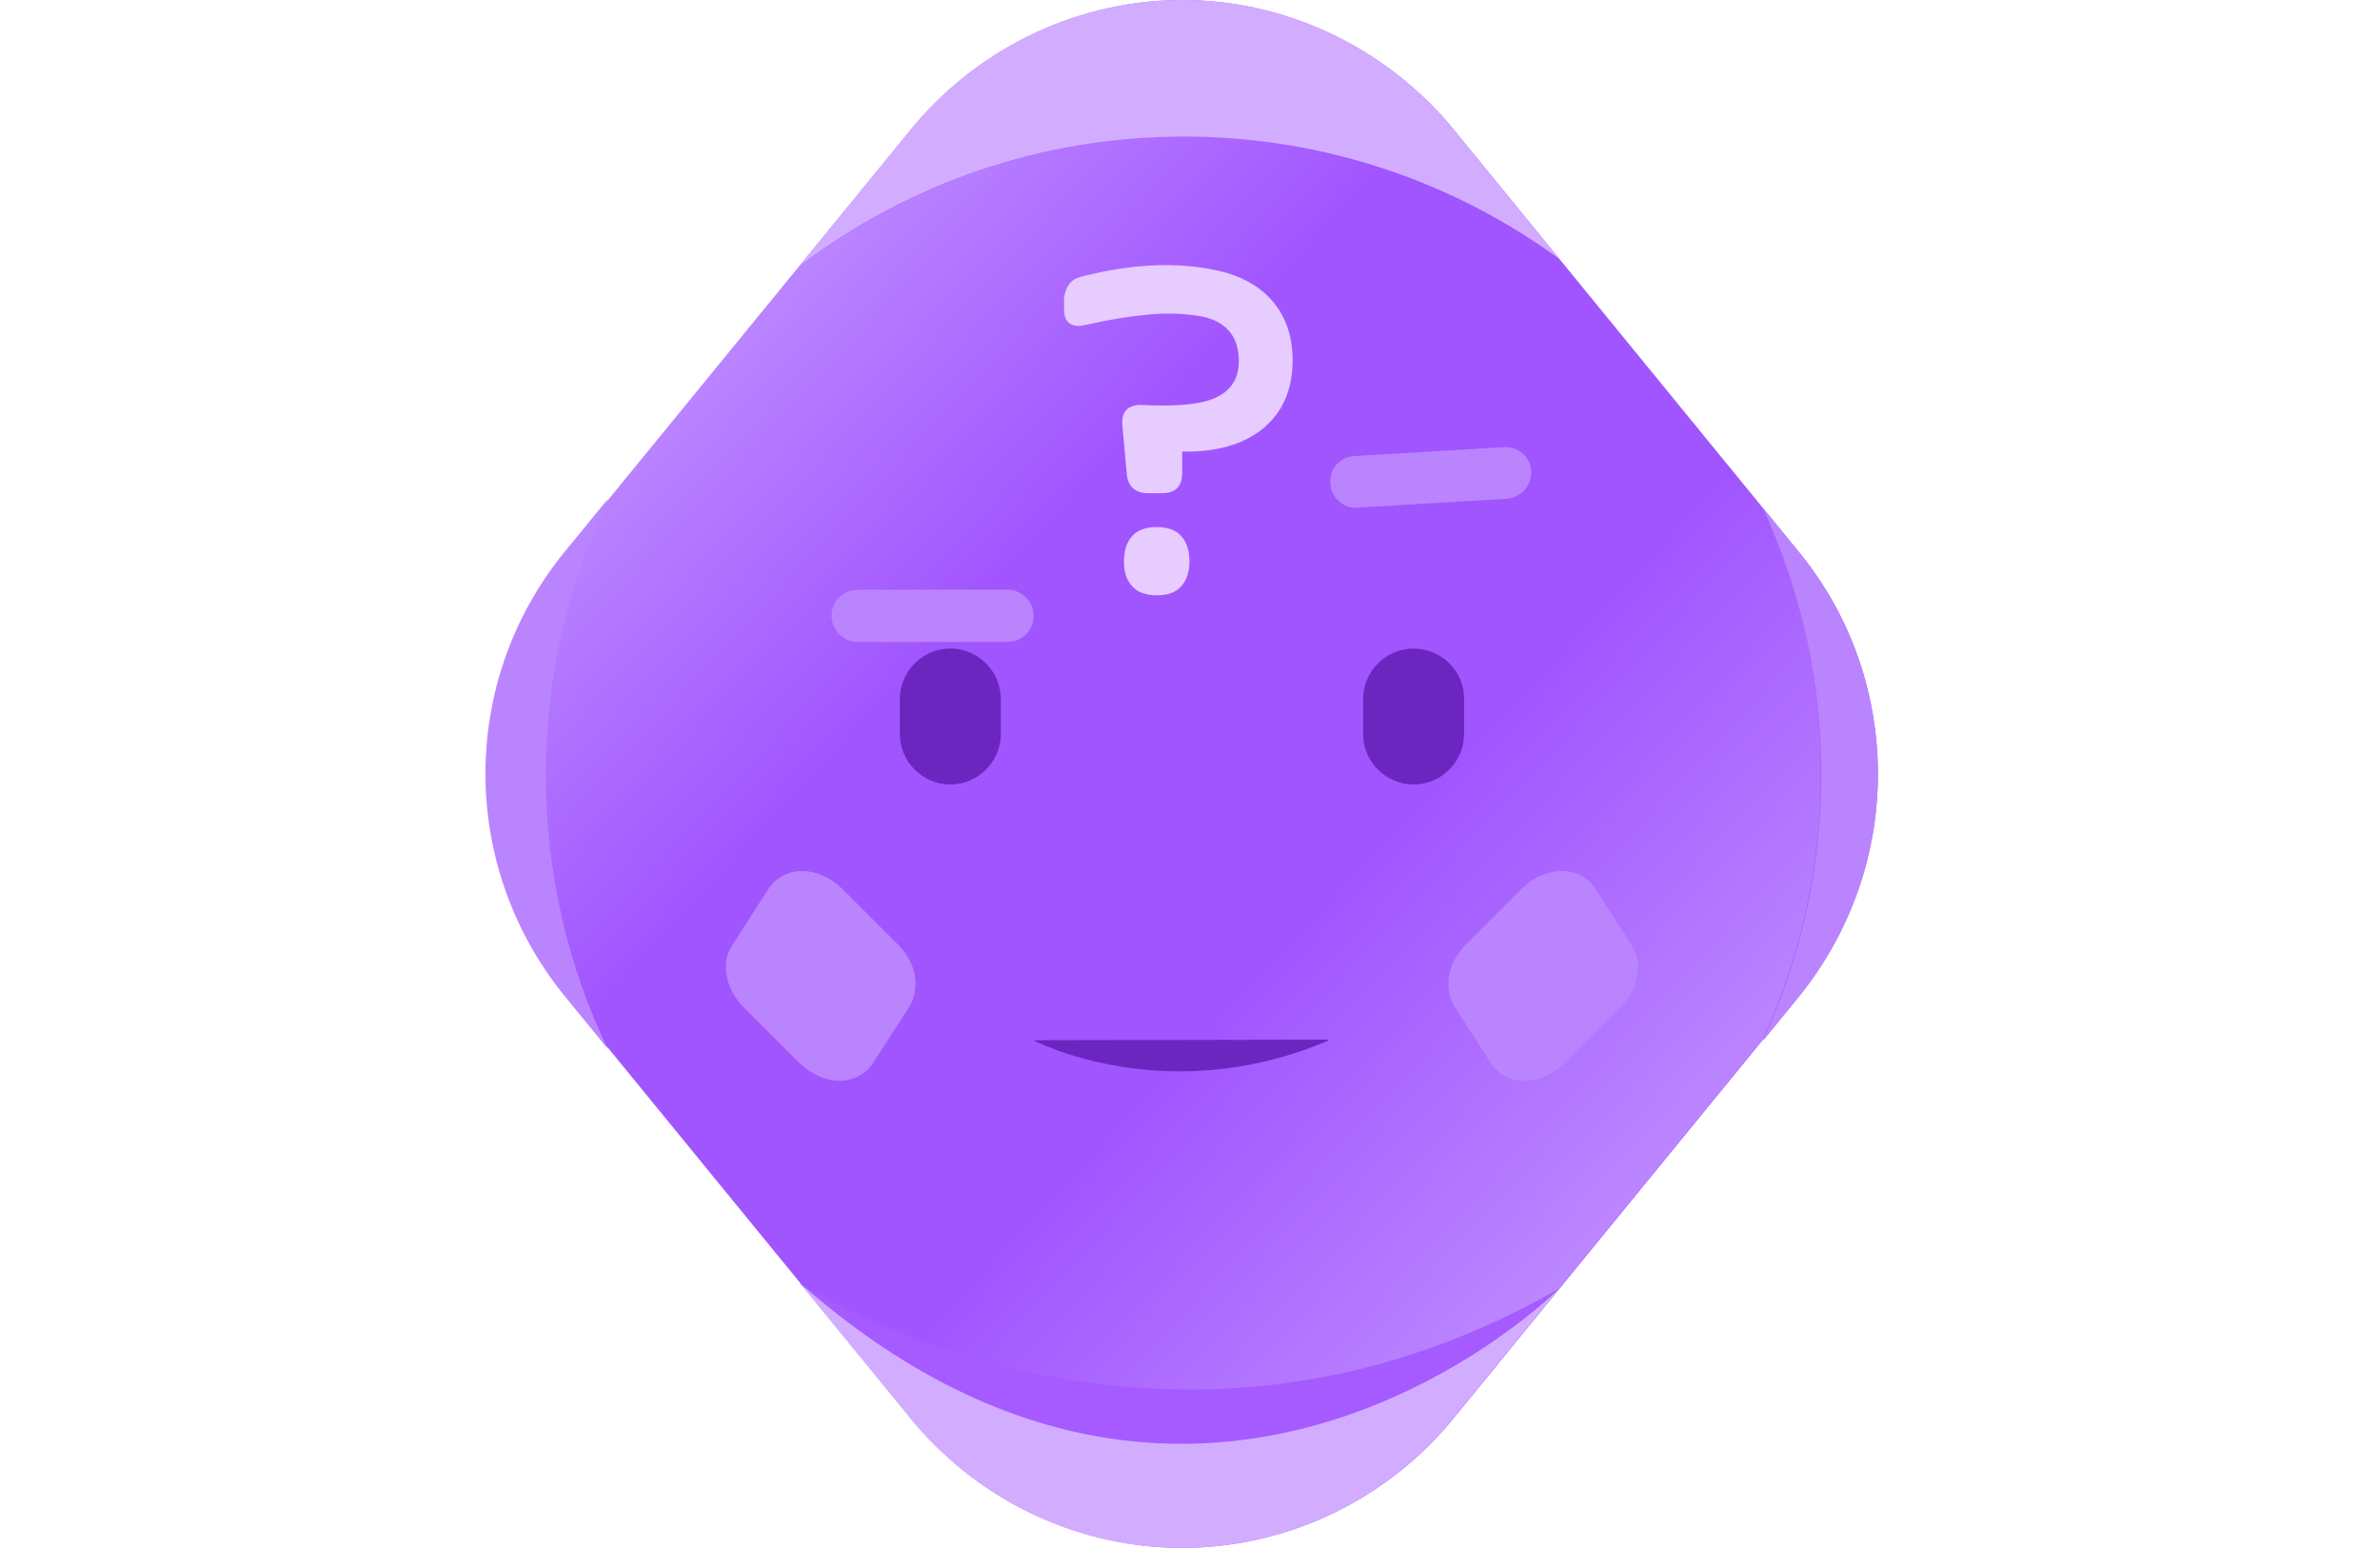<?xml version="1.0" encoding="utf-8"?>
<!-- Generator: Adobe Illustrator 22.0.0, SVG Export Plug-In . SVG Version: 6.00 Build 0)  -->
<svg version="1.1" id="Слой_1" xmlns="http://www.w3.org/2000/svg" xmlns:xlink="http://www.w3.org/1999/xlink" x="0px" y="0px"
	 viewBox="0 0 429 279" style="enable-background:new 0 0 429 279;" xml:space="preserve">
<style type="text/css">
	.st0{fill:url(#SVGID_1_);}
	.st1{fill:#BB84FF;}
	.st2{fill:#D2ADFF;}
	.st3{opacity:0.21;fill:#E8D6FF;enable-background:new    ;}
	.st4{fill:#6B26BF;}
	.st5{fill:#A55BFF;}
	.st6{fill:#E7CCFF;}
</style>
<g>
	<g>
		<g>
			
				<linearGradient id="SVGID_1_" gradientUnits="userSpaceOnUse" x1="113.351" y1="233.71" x2="313.015" y2="47.041" gradientTransform="matrix(1 0 0 -1 0 280)">
				<stop  offset="0" style="stop-color:#BB84FF"/>
				<stop  offset="0.325" style="stop-color:#8E32FF"/>
				<stop  offset="0.624" style="stop-color:#8E32FF"/>
				<stop  offset="1" style="stop-color:#BB84FF"/>
			</linearGradient>
			<path class="st0" d="M324.5,99.8l-63.1-77.2C248.8,7.8,230.9,0,213.1,0s-35.8,7.8-48.3,22.6l-63.1,77.2
				c-9.4,11.7-14,25.7-14,39.7s4.7,28.1,14,39.7l63.1,77.2c12.5,14.8,30.4,22.6,48.3,22.6s35.8-7.8,48.3-22.6l63.1-77.2
				c9.4-11.7,14-25.7,14-39.7S333.9,111.4,324.5,99.8z"/>
			<g>
				<path class="st1" d="M338.5,139.5c0-14-4.7-28.1-14-39.7l-6.7-8.2c6.7,14.6,10.5,30.8,10.5,48s-3.8,33.4-10.5,48l6.7-8.2
					C333.9,167.6,338.5,153.5,338.5,139.5z"/>
				<path class="st2" d="M281.1,46.7l-19.7-24.1C248.8,7.8,230.9,0,213.1,0s-35.8,7.8-48.3,22.6l-20.6,25.2
					c19.3-14.6,43.2-23.2,69.2-23.2C238.6,24.6,262.1,32.8,281.1,46.7z"/>
				<path class="st1" d="M109.6,89.9l-8.1,9.9c-9.4,11.7-14,25.7-14,39.7s4.7,28.1,14,39.7l8.1,9.9c-7.2-15-11.2-31.8-11.2-49.6
					S102.4,104.9,109.6,89.9z"/>
				<path class="st2" d="M144.1,231.2l20.6,25.2c12.5,14.8,30.4,22.6,48.3,22.6s35.8-7.8,48.3-22.6l19.7-24.1
					c-19,13.9-42.4,22.1-67.7,22.1C187.3,254.4,163.3,245.8,144.1,231.2z"/>
				<path class="st3" d="M317.8,91.5L281,46.6c-19-13.9-42.4-22.1-67.7-22.1c-26,0-50,8.6-69.2,23.2l-34.5,42.1
					c-7.2,15-11.2,31.8-11.2,49.6s4,34.6,11.2,49.6l34.5,42.1c19.3,14.6,43.2,23.2,69.2,23.2c25.3,0,48.7-8.2,67.7-22.1l36.7-44.9
					c6.7-14.6,10.5-30.8,10.5-48S324.5,106.1,317.8,91.5z"/>
			</g>
			<g>
				<g>
					<path class="st4" d="M171.3,116.9c-5,0-9.1,4.1-9.1,9.1v6.3c0,5,4.1,9.1,9.1,9.1s9.1-4.1,9.1-9.1V126
						C180.4,121,176.3,116.9,171.3,116.9z"/>
					<path class="st4" d="M254.8,116.9c-5,0-9.1,4.1-9.1,9.1v6.3c0,5,4.1,9.1,9.1,9.1s9.1-4.1,9.1-9.1V126
						C264,121,259.8,116.9,254.8,116.9z"/>
				</g>
				<g>
					<path class="st1" d="M294.2,170.5l-6.7-10.4c-1.3-2-3.6-3.1-6-3.1s-5,1.1-7.1,3.1L264,170.5c-1.5,1.6-2.5,3.5-2.8,5.4
						s0,3.8,0.9,5.4l6.7,10.4c1.3,2,3.6,3.1,6,3.1s5-1.1,7.1-3.1l10.4-10.4c1.5-1.6,2.5-3.5,2.8-5.4
						C295.5,174,295.2,172.1,294.2,170.5z"/>
					<path class="st1" d="M131.9,170.5l6.7-10.4c1.3-2,3.6-3.1,6-3.1s5,1.1,7.1,3.1l10.4,10.4c1.5,1.6,2.5,3.5,2.8,5.4
						s0,3.8-0.9,5.4l-6.7,10.4c-1.3,2-3.6,3.1-6,3.1s-5-1.1-7.1-3.1l-10.4-10.4c-1.5-1.6-2.5-3.5-2.8-5.4
						C130.6,174,130.9,172.1,131.9,170.5z"/>
				</g>
			</g>
			<path class="st5" d="M144.1,231.2c0,0,64.5,42.6,136.9,1.1C281,232.3,217.6,295.9,144.1,231.2z"/>
		</g>
		<g>
			<path class="st4" d="M186.3,187.5c0.1,0,0.1,0.1,0.2,0.1c0.6,0.3,10.9,5.5,26.1,5.5c7.7,0,16.8-1.3,26.5-5.4
				c0.2-0.1,0.4-0.2,0.5-0.3L186.3,187.5L186.3,187.5z"/>
		</g>
	</g>
	<path class="st1" d="M181.6,115.7h-27c-2.6,0-4.7-2.1-4.7-4.7l0,0c0-2.6,2.1-4.7,4.7-4.7h27c2.6,0,4.7,2.1,4.7,4.7l0,0
		C186.3,113.6,184.3,115.7,181.6,115.7z"/>
	<path class="st1" d="M271.6,89.9l-26.9,1.6c-2.6,0.2-4.8-1.8-4.9-4.4l0,0c-0.2-2.6,1.8-4.8,4.4-4.9l26.9-1.6
		c2.6-0.2,4.8,1.8,4.9,4.4l0,0C276.1,87.5,274.2,89.7,271.6,89.9z"/>
	<g>
		<path class="st6" d="M194.8,49.9c5-1.3,9.7-2,14.2-2.1s8.6,0.4,12.2,1.4c3.6,1.1,6.5,2.9,8.6,5.6c2.1,2.7,3.2,6.1,3.2,10.1
			c0,5.3-1.8,9.4-5.3,12.3s-8.4,4.3-14.6,4.2v3.8c0,2.5-1.2,3.7-3.7,3.7H207c-2.4,0-3.7-1.2-3.9-3.5l-0.8-8.8
			c-0.1-1.3,0.2-2.2,0.8-2.8c0.7-0.6,1.7-0.9,3-0.8c6.1,0.3,10.5-0.1,13.2-1.4s4-3.5,4-6.5c0-2.3-0.6-4.2-1.9-5.6
			c-1.3-1.4-3.2-2.3-5.7-2.6c-2.5-0.4-5.4-0.5-8.7-0.2s-7.1,0.9-11.5,1.9c-1.2,0.3-2.1,0.1-2.7-0.3c-0.7-0.5-1-1.3-1-2.5v-2.1
			C192.1,51.7,192.9,50.4,194.8,49.9z M204.1,96.6c1-1.1,2.5-1.6,4.4-1.6s3.4,0.5,4.4,1.6s1.5,2.6,1.5,4.6c0,1.9-0.5,3.4-1.5,4.5
			s-2.4,1.6-4.4,1.6c-1.9,0-3.4-0.5-4.4-1.6s-1.5-2.5-1.5-4.4C202.6,99.2,203.1,97.7,204.1,96.6z"/>
	</g>
</g>
</svg>
